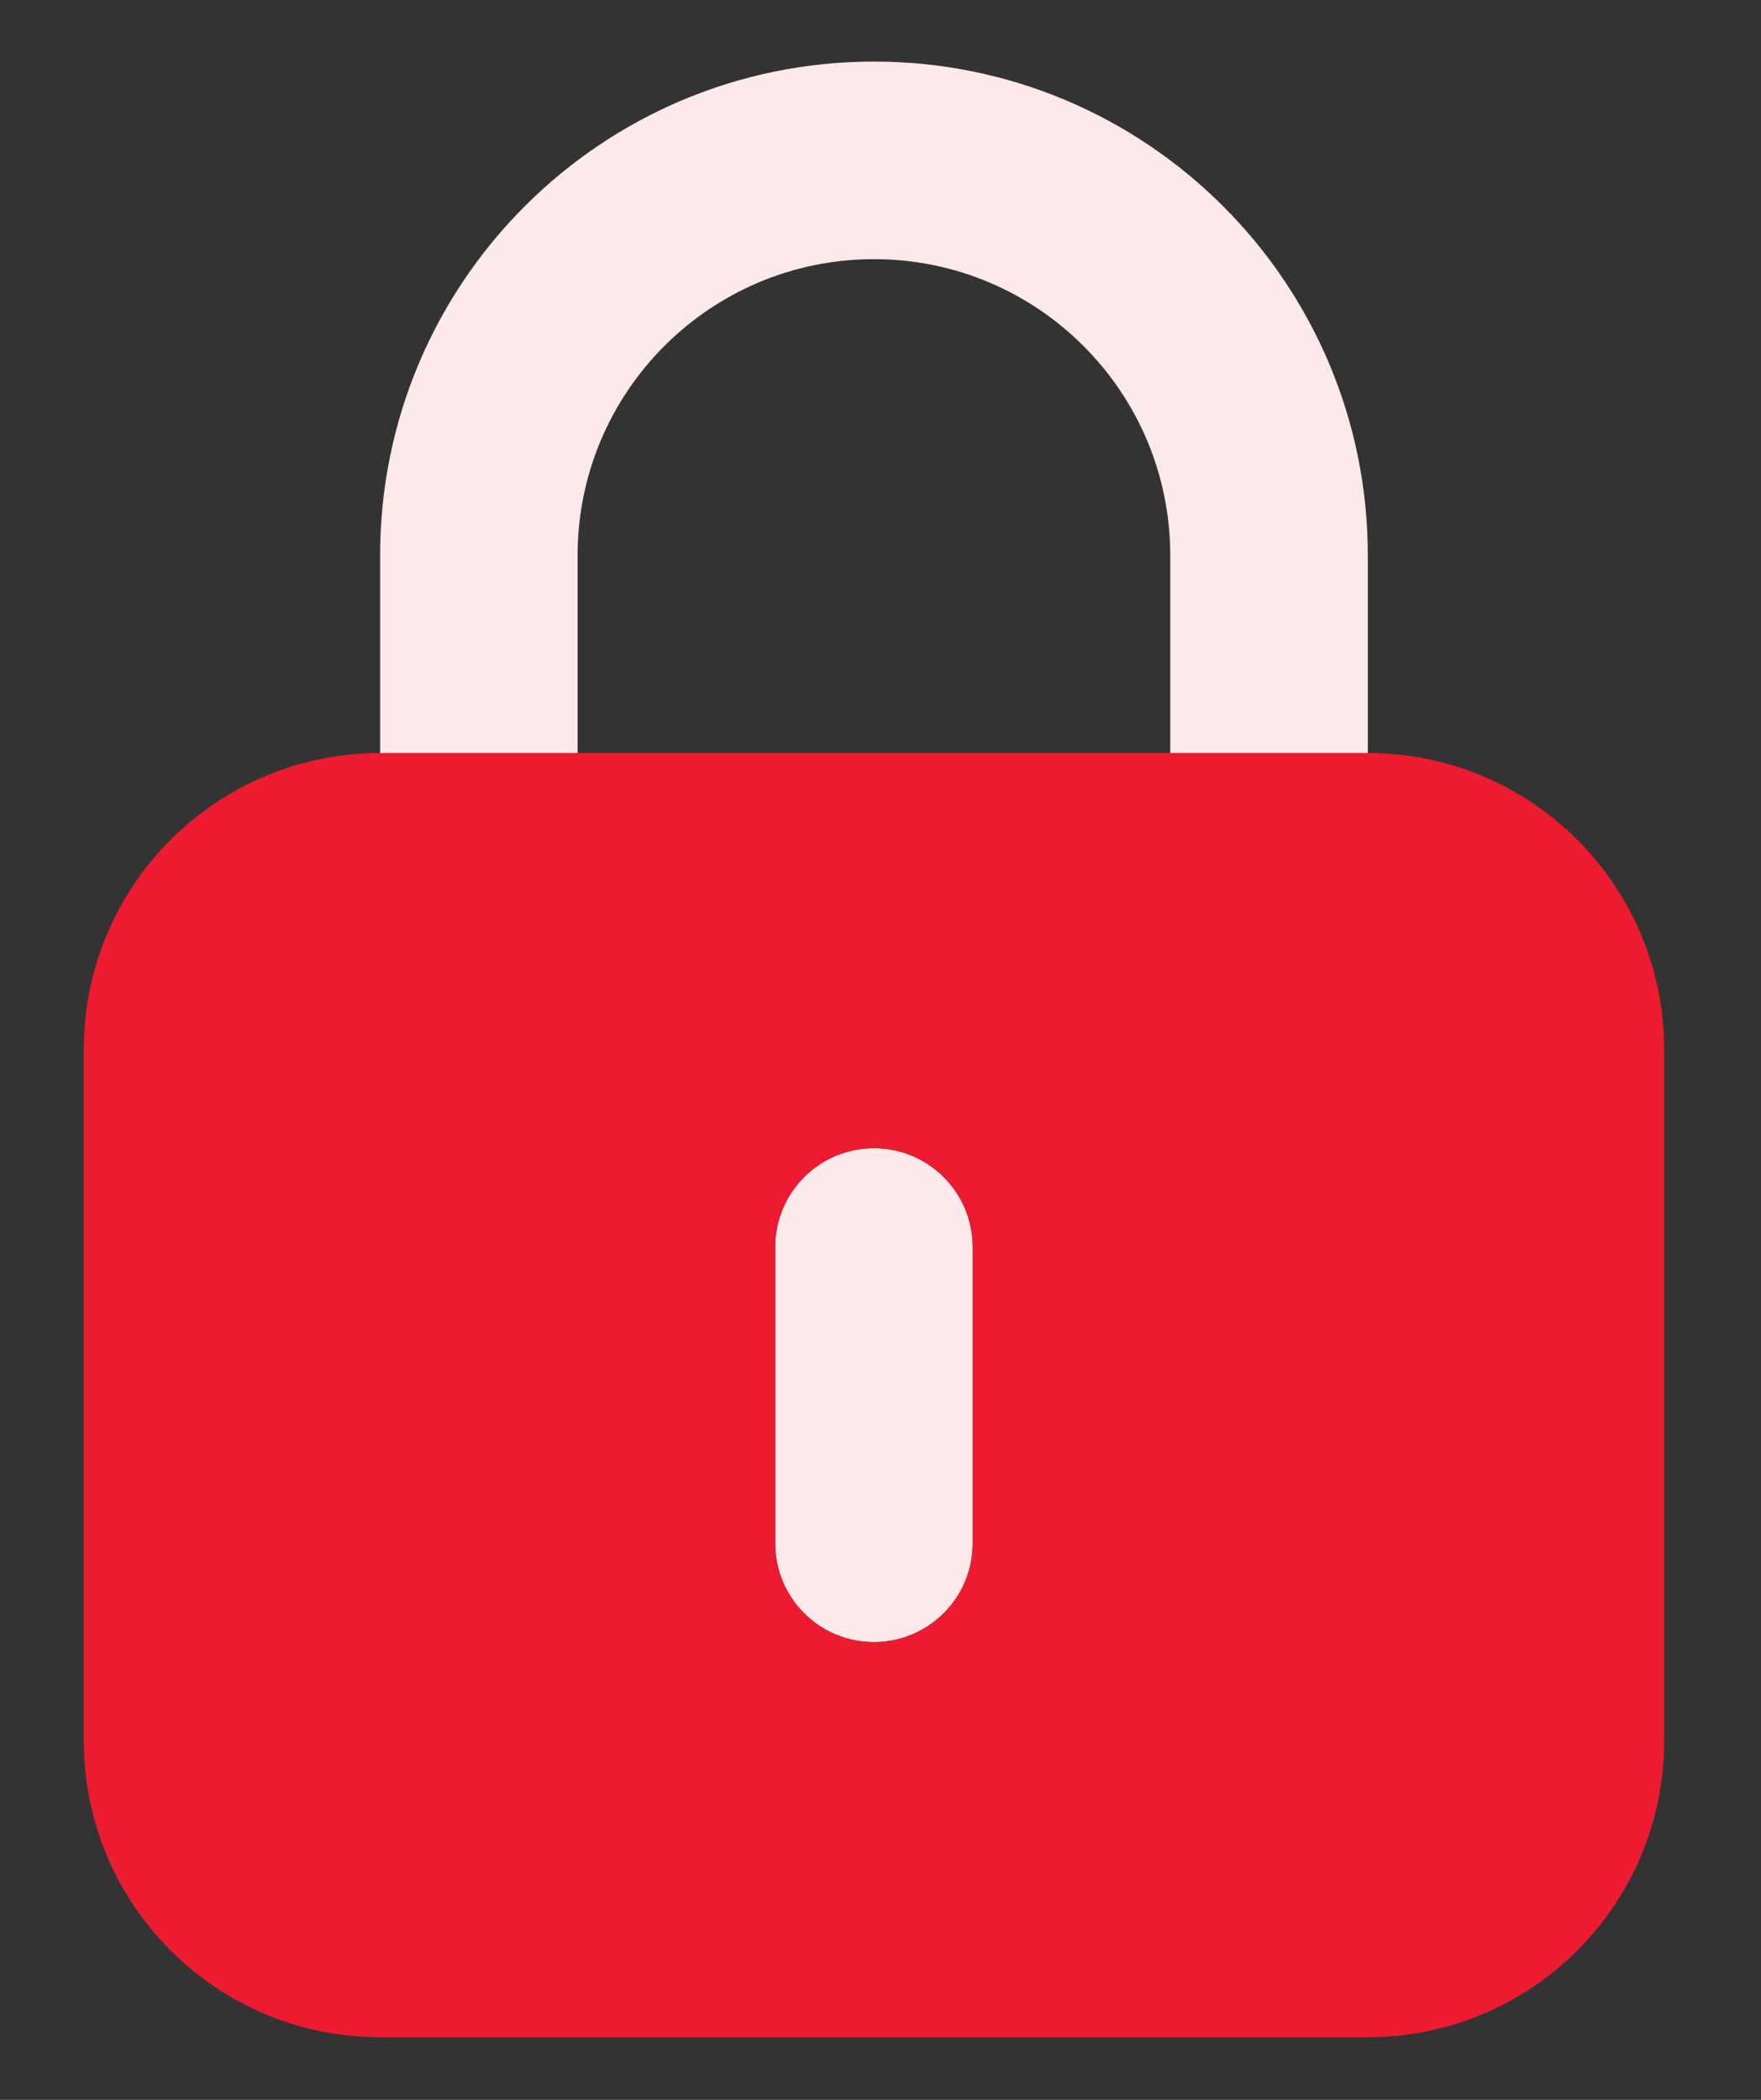 <svg width="26" height="31" viewBox="0 0 26 31" fill="none" xmlns="http://www.w3.org/2000/svg">
<rect x="0" y="0" width="26" height="31" fill="#333333" stroke="none"/>
<g clip-path="url(#clip0_2065_6053)">
<path d="M8.528 8.201C8.528 5.785 10.487 3.826 12.903 3.826C15.319 3.826 17.278 5.785 17.278 8.201V11.118H20.195V8.201C20.195 4.174 16.93 0.909 12.903 0.909C8.876 0.909 5.612 4.174 5.612 8.201V11.118H8.528V8.201ZM12.903 24.243C12.098 24.243 11.445 23.59 11.445 22.785C11.445 22.785 11.445 22.785 11.445 22.785V18.409C11.445 17.604 12.098 16.951 12.903 16.951C13.709 16.951 14.361 17.604 14.361 18.409V22.784C14.362 23.59 13.708 24.242 12.903 24.243C12.903 24.243 12.903 24.243 12.903 24.243Z" fill="#FDE8EA"/>
<path d="M20.195 11.117H5.612C3.195 11.117 1.237 13.076 1.237 15.492V25.701C1.237 28.117 3.195 30.076 5.612 30.076H20.195C22.611 30.076 24.57 28.117 24.57 25.701V15.492C24.57 13.076 22.611 11.117 20.195 11.117ZM14.361 22.784C14.362 23.589 13.709 24.242 12.904 24.242C12.904 24.242 12.904 24.242 12.904 24.242C12.099 24.243 11.445 23.59 11.445 22.785C11.445 22.785 11.445 22.785 11.445 22.785V18.409C11.445 17.604 12.098 16.951 12.903 16.951C13.709 16.951 14.361 17.604 14.361 18.409V22.784Z" fill="#ED1B2F"/>
</g>
<defs>
<clipPath id="clip0_2065_6053">
<rect width="25" height="31" fill="white" transform="translate(0.405 -0.008)"/>
</clipPath>
</defs>
</svg>
